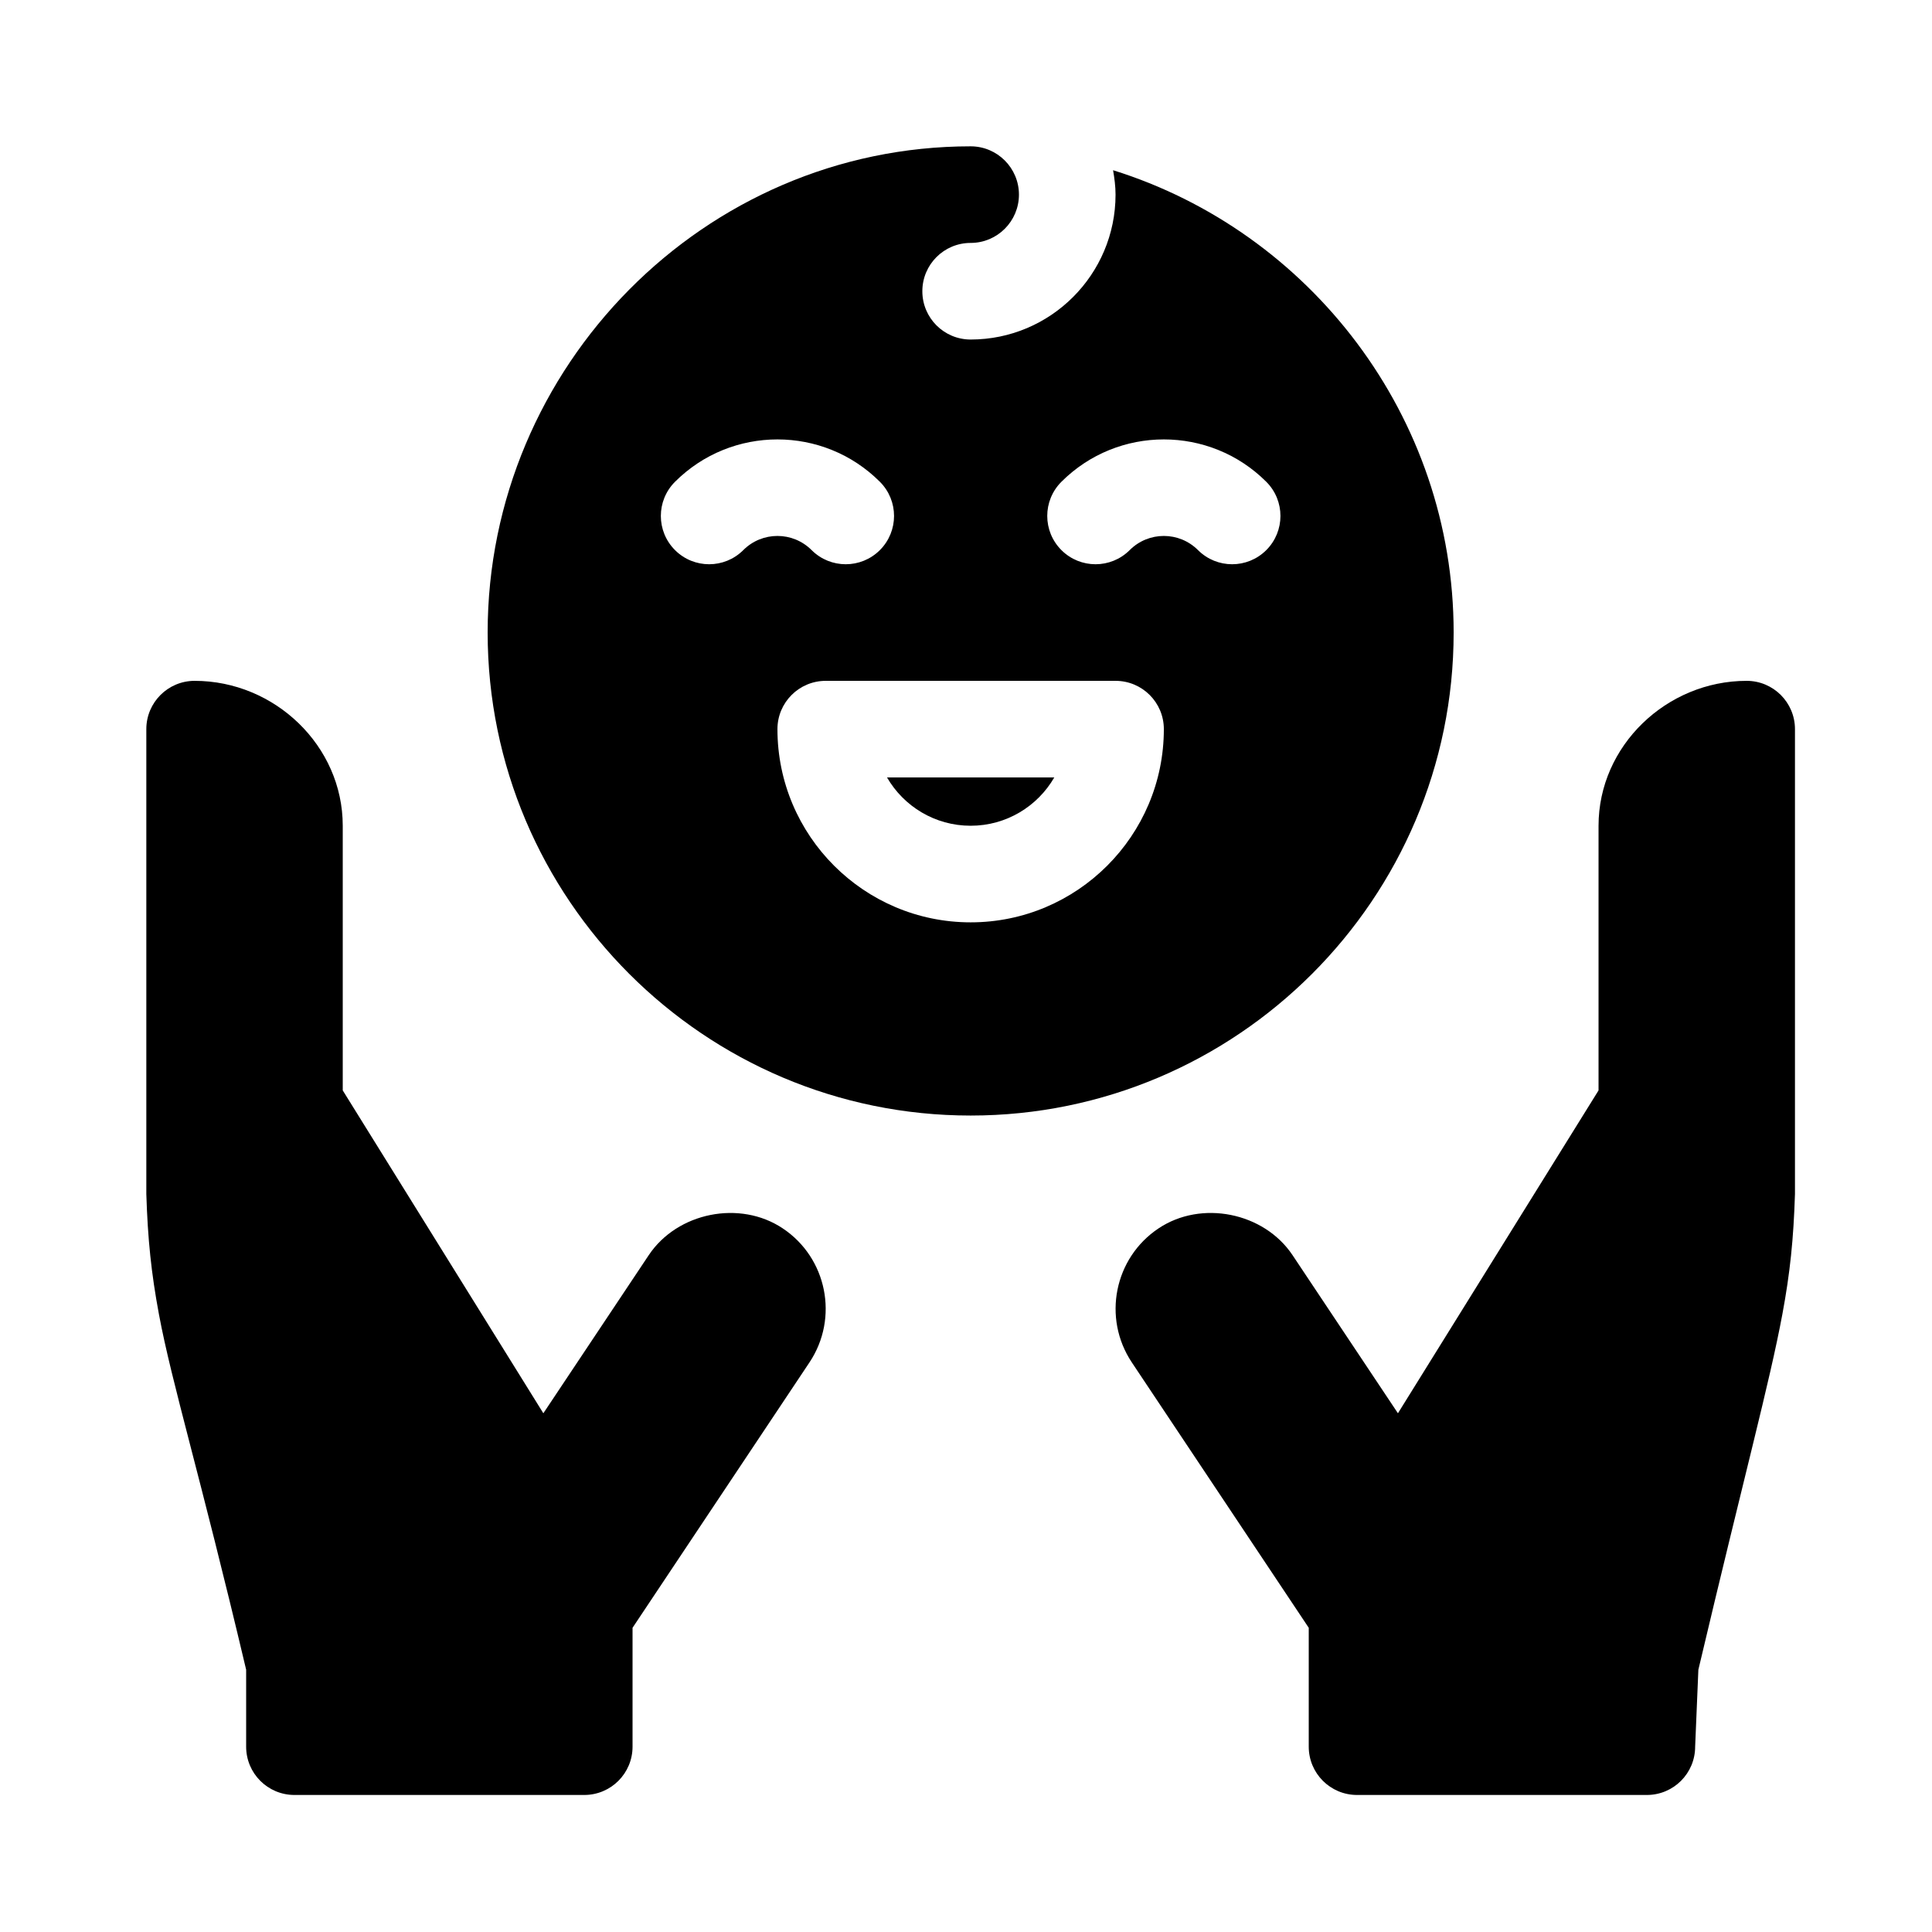 <?xml version="1.0" encoding="UTF-8" standalone="no"?>
<!-- Created with Inkscape (http://www.inkscape.org/) -->

<svg
   width="42mm"
   height="42mm"
   viewBox="0 0 42 42"
   version="1.1"
   id="svg233209"
   inkscape:version="1.1 (ce6663b3b7, 2021-05-25)"
   sodipodi:docname="38_cuidar_kids.svg"
   xmlns:inkscape="http://www.inkscape.org/namespaces/inkscape"
   xmlns:sodipodi="http://sodipodi.sourceforge.net/DTD/sodipodi-0.dtd"
   xmlns="http://www.w3.org/2000/svg"
   xmlns:svg="http://www.w3.org/2000/svg">
  <sodipodi:namedview
     id="namedview233211"
     pagecolor="#ffffff"
     bordercolor="#666666"
     borderopacity="1.0"
     inkscape:pageshadow="2"
     inkscape:pageopacity="0.0"
     inkscape:pagecheckerboard="0"
     inkscape:document-units="mm"
     showgrid="false"
     inkscape:zoom="0.67081229"
     inkscape:cx="228.82705"
     inkscape:cy="397.27954"
     inkscape:window-width="1866"
     inkscape:window-height="1016"
     inkscape:window-x="54"
     inkscape:window-y="27"
     inkscape:window-maximized="1"
     inkscape:current-layer="layer1" />
  <defs
     id="defs233206" />
  <g
     inkscape:label="Capa 1"
     inkscape:groupmode="layer"
     id="layer1"
     transform="translate(-44.474,-43.291)">
    <g
       id="g68129"
       transform="matrix(0.07,0,0,0.07,47.655,46.472)"
       style="display:inline">
      <path
         d="m 256,211 c 11.089,0 20.786,-6.035 25.972,-15 h -51.943 c 5.185,8.965 14.882,15 25.971,15 z"
         id="path68121" />
      <path
         d="M 406,151 C 406,83.793 361.269,26.435 300.235,7.421 300.658,9.897 301,12.405 301,15 c 0,24.814 -20.186,45 -45,45 -8.291,0 -15,-6.709 -15,-15 0,-8.291 6.709,-15 15,-15 8.276,0 15,-6.724 15,-15 0,-8.276 -6.724,-15 -15,-15 -82.705,0 -150,68.295 -150,151 0,82.705 67.295,150 150,150 82.705,0 150,-67.295 150,-150 z M 164.184,125.395 c -5.859,-5.859 -5.859,-15.352 0,-21.211 17.549,-17.549 46.084,-17.549 63.633,0 5.859,5.859 5.859,15.352 0,21.211 -5.859,5.859 -15.352,5.859 -21.211,0 -5.859,-5.859 -15.352,-5.859 -21.211,0 -5.86,5.859 -15.352,5.859 -21.211,0 z M 256,241 c -33.091,0 -60,-26.909 -60,-60 0,-8.291 6.709,-15 15,-15 h 90 c 8.291,0 15,6.709 15,15 0,33.091 -26.909,60 -60,60 z m 91.817,-115.605 c -5.859,5.859 -15.352,5.859 -21.211,0 -5.859,-5.859 -15.352,-5.859 -21.211,0 -5.859,5.859 -15.352,5.859 -21.211,0 -5.859,-5.859 -5.859,-15.352 0,-21.211 17.549,-17.549 46.084,-17.549 63.633,0 5.859,5.859 5.859,15.351 0,21.211 z"
         id="path68123" />
      <path
         d="m 497,166 c -24.853,0 -46,20.147 -46,45 v 82.192 l -62.3,100.269 -32.739,-49.116 c -8.892,-13.301 -28.33,-17.183 -41.602,-8.306 -13.755,9.155 -17.49,27.817 -8.32,41.602 L 361,460.082 V 497 c 0,8.291 6.709,15 15,15 h 90 c 8.291,0 15,-6.709 15,-15 l 1,-23.896 c 14.44,-61.088 22.09,-88.971 26.083,-110.378 2.399,-12.858 3.477,-23.377 3.917,-37.352 V 181 c 0,-8.285 -6.716,-15 -15,-15 z"
         id="path68125" />
      <path
         d="M 156.039,344.345 123.3,393.461 61,293.192 V 211 C 61,186.147 39.853,166 15,166 6.716,166 0,172.714 0,181 V 325.375 C 0.439,339.35 1.518,349.869 3.917,362.727 7.91,384.134 16.56,412.017 31,473.105 V 497 c 0,8.291 6.709,15 15,15 h 90 c 8.291,0 15,-6.709 15,-15 v -36.918 l 54.961,-82.441 c 9.17,-13.784 5.435,-32.446 -8.32,-41.602 -13.272,-8.877 -32.71,-4.995 -41.602,8.306 z"
         id="path68127" />
    </g>
  </g>
</svg>
